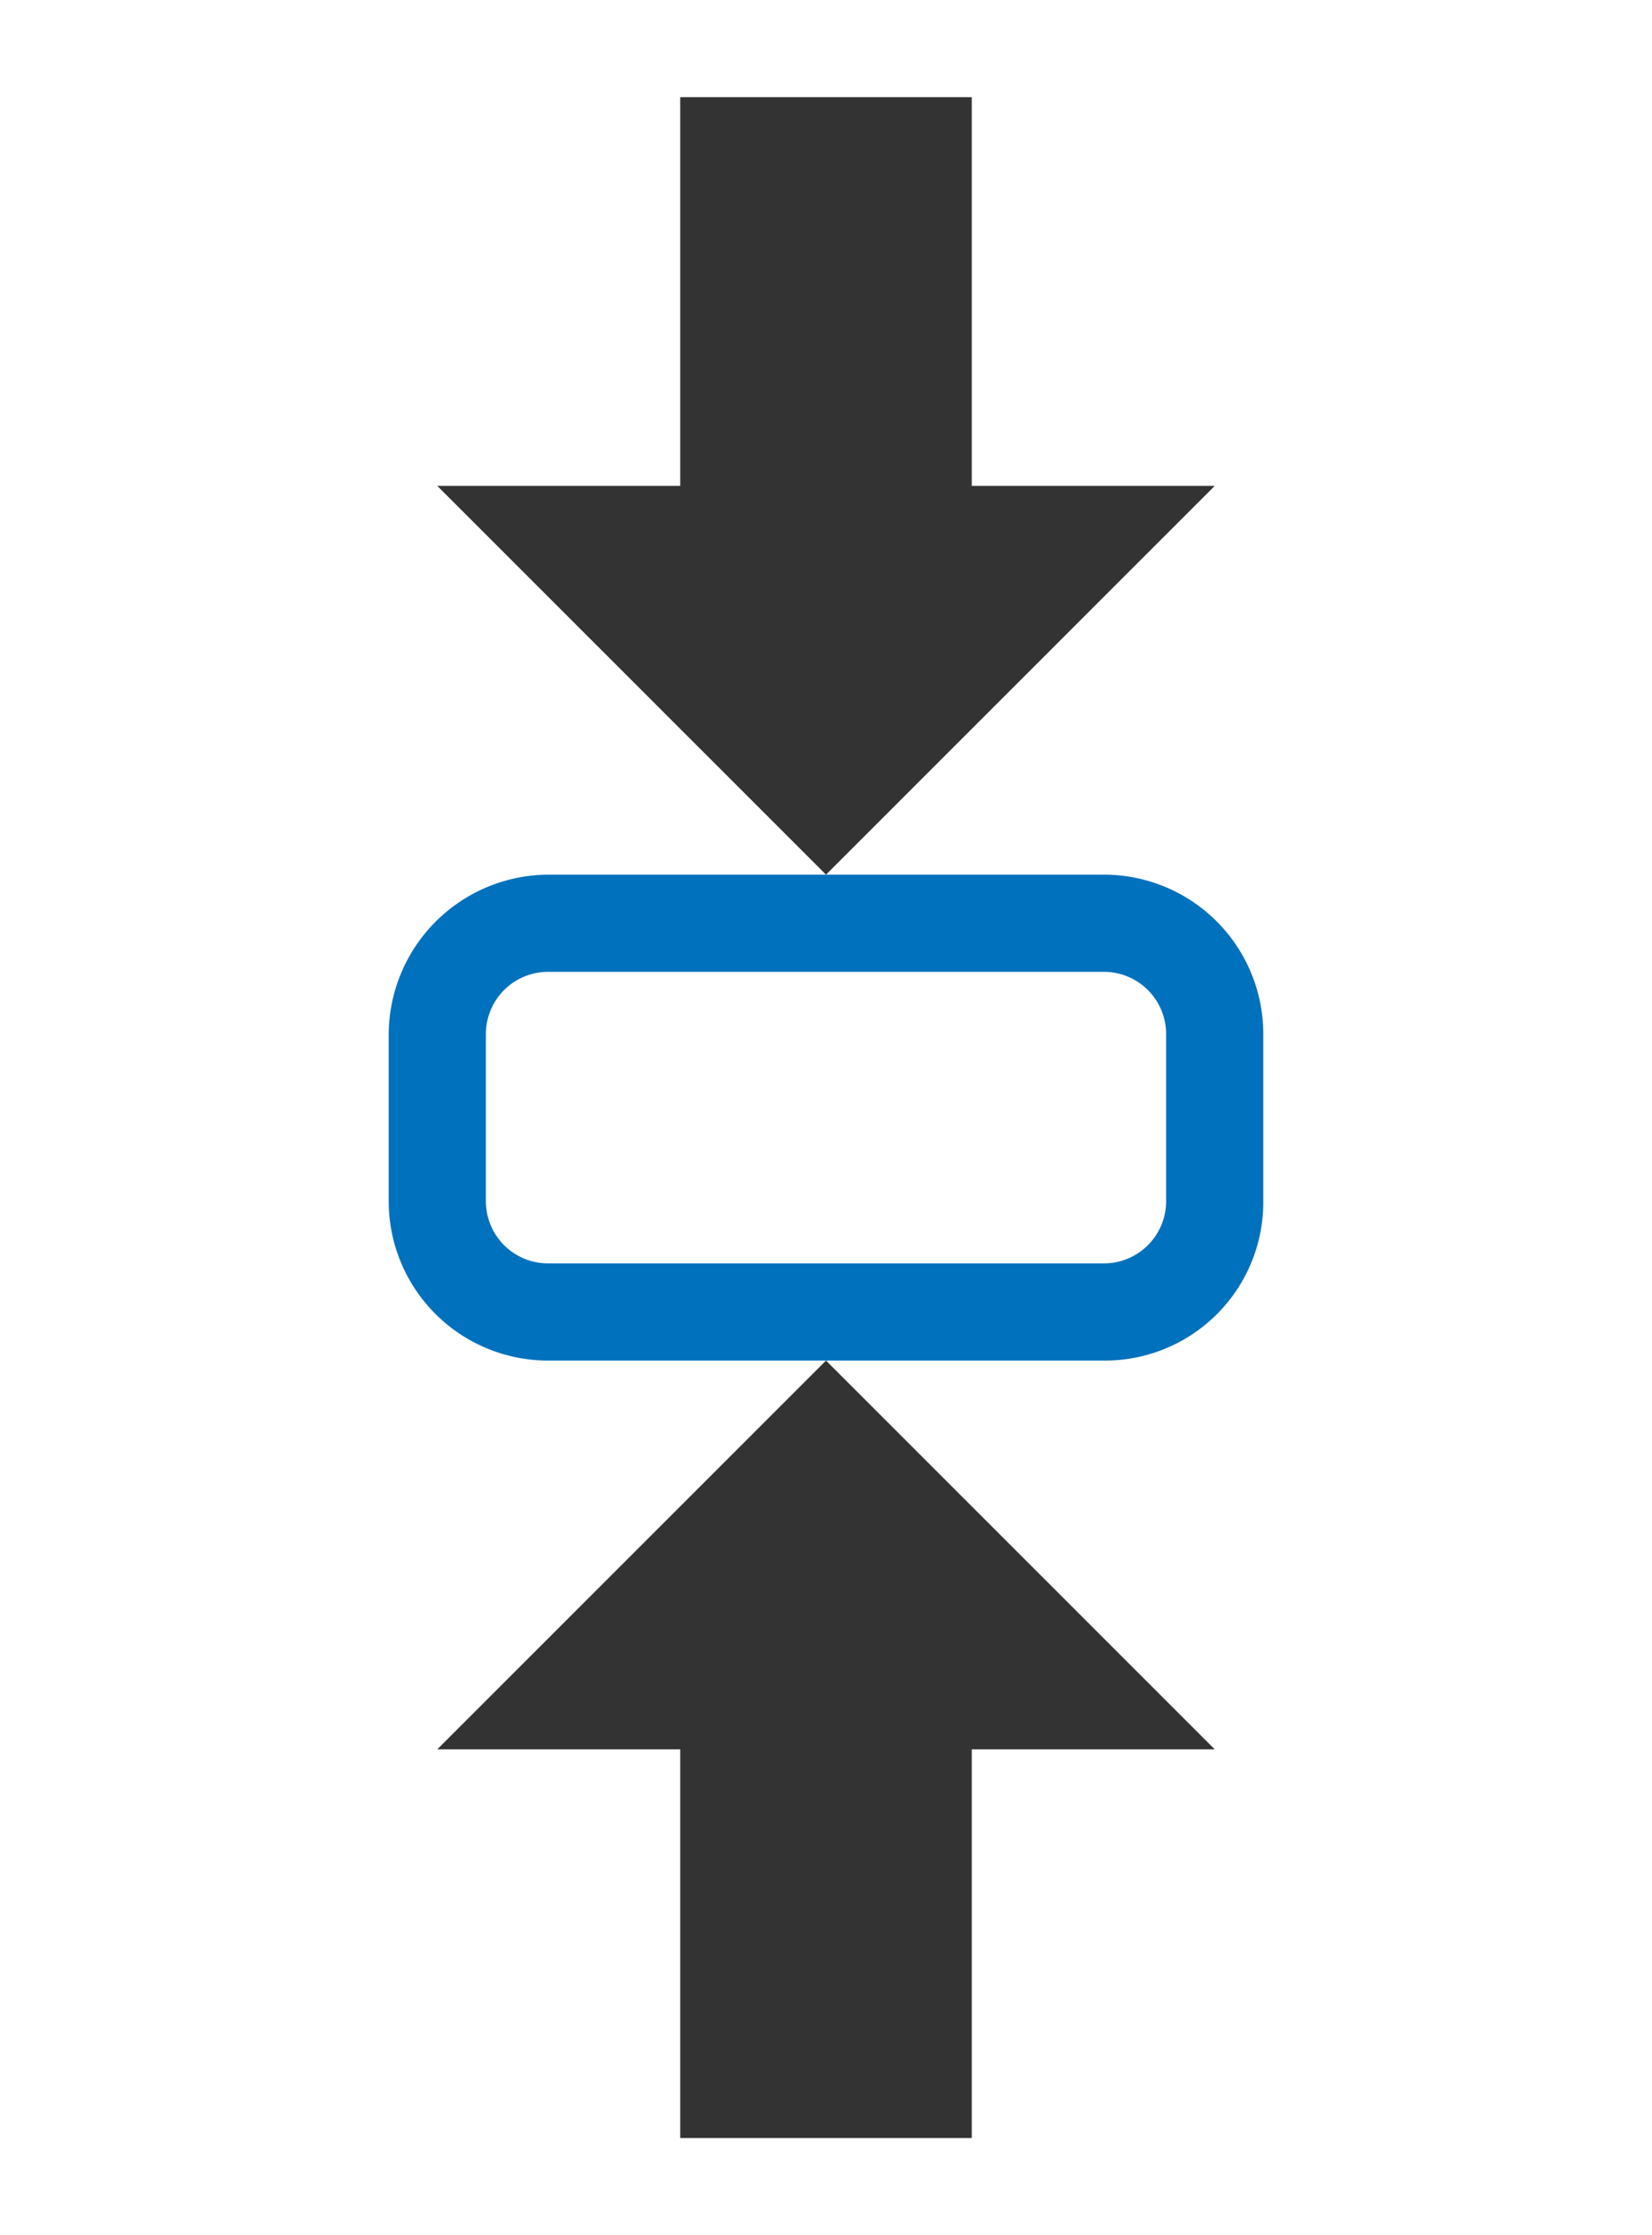 <?xml version="1.0" encoding="UTF-8"?>
<svg version="1.1" viewBox="0 0 17 23" xmlns="http://www.w3.org/2000/svg">
 <path d="m11.36 10a0.64 0.64 0 0 1 0.64 0.64v1.72a0.64 0.64 0 0 1-0.64 0.64h-5.72a0.64 0.64 0 0 1-0.64-0.64v-1.72a0.64 0.64 0 0 1 0.64-0.64h5.72m0-1h-5.72a1.65 1.65 0 0 0-1.64 1.64v1.72a1.64 1.64 0 0 0 1.64 1.64h5.72a1.63 1.63 0 0 0 1.64-1.64v-1.72a1.64 1.64 0 0 0-1.64-1.64z" fill="#0071bc"/>
 <g transform="translate(2,1)" fill="#333333">
  <rect x="5" y="15.5" width="3" height="5.5"/>
  <polyline points="2.5 17 6.5 13 10.5 17"/>
 </g>
 <g transform="translate(2,-1)" fill="#333333">
  <rect x="5" y="2" width="3" height="6"/>
  <polyline points="10.5 6 6.5 10 2.5 6"/>
 </g>
</svg>
